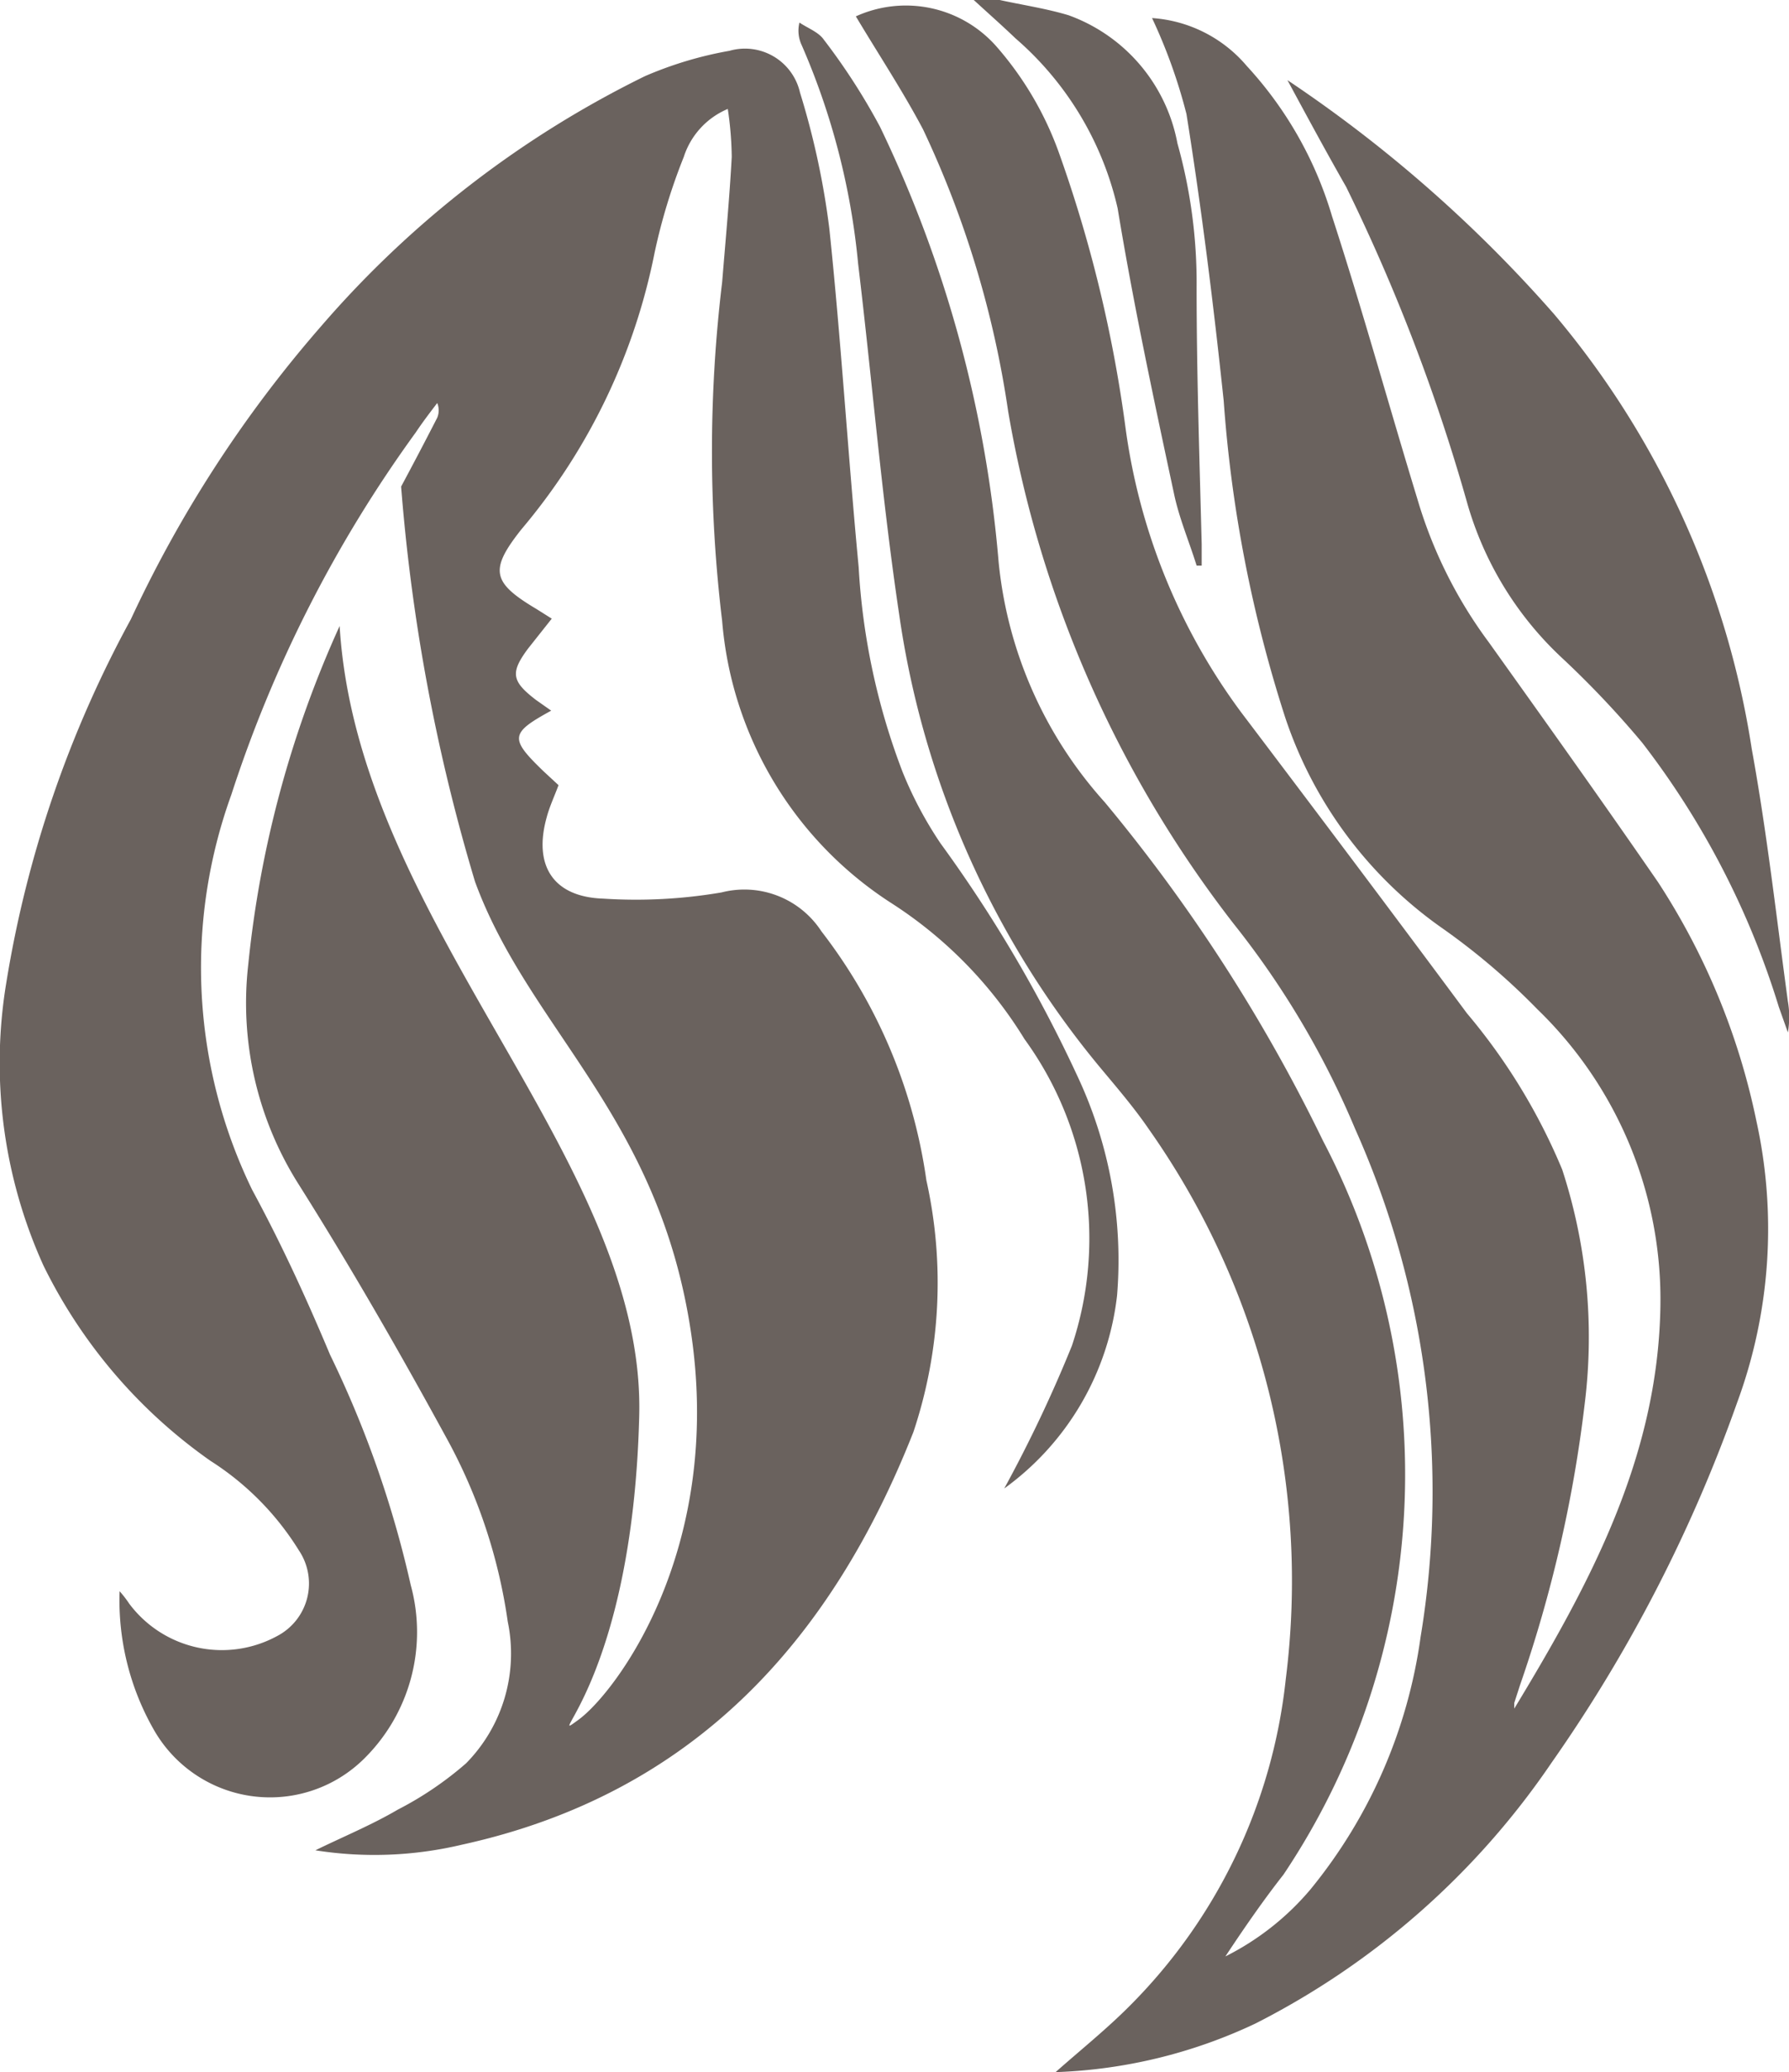 <svg xmlns="http://www.w3.org/2000/svg" viewBox="0 0 31.71 36.71"><defs><style>.cls-1{fill:#6a625e;}</style></defs><title>Asset 76</title><g id="Layer_2" data-name="Layer 2"><g id="graphic_elements" data-name="graphic elements"><g id="Layer_134" data-name="Layer 134"><path class="cls-1" d="M17.72,0c.41.09.82.15,1.22.27a3,3,0,0,1,1.93,2.27,9.15,9.15,0,0,1,.34,2.55c0,1.52.05,3,.09,4.55,0,.13,0,.25,0,.38l-.09,0c-.13-.42-.31-.84-.4-1.27-.36-1.68-.72-3.36-1-5.06A5.64,5.64,0,0,0,18,.68c-.24-.23-.49-.45-.74-.68Z"/><path class="cls-1" d="M19.8,22.95a4.9,4.9,0,0,1-2,3.42A24.16,24.16,0,0,0,19,23.84a6,6,0,0,0-.84-5.43A7.55,7.55,0,0,0,15.8,16a6.58,6.58,0,0,1-3-5A25,25,0,0,1,12.8,5c.06-.74.13-1.48.17-2.22a6.12,6.12,0,0,0-.07-.85,1.38,1.38,0,0,0-.78.85,10.39,10.39,0,0,0-.52,1.71A10.86,10.86,0,0,1,9.24,9.38c-.57.72-.52.94.27,1.41l.27.17-.42.53c-.32.43-.29.58.14.91l.27.19c-.73.4-.74.49-.14,1.07l.27.25c-.07.19-.16.38-.21.57-.24.86.12,1.41,1,1.44a9,9,0,0,0,2.1-.11,1.63,1.63,0,0,1,1.77.69,9.34,9.34,0,0,1,1.86,4.41,8.34,8.34,0,0,1-.23,4.46c-1.46,3.7-3.9,6.41-8,7.31a6.72,6.72,0,0,1-2.6.1c.49-.24,1-.45,1.46-.72a6.05,6.05,0,0,0,1.21-.82A2.77,2.77,0,0,0,9,28.73,9.55,9.55,0,0,0,7.9,25.45c-.83-1.52-1.68-3-2.62-4.49a6,6,0,0,1-.88-3.87,19.13,19.13,0,0,1,1.62-6c.32,5.28,5.43,9.44,5.31,14-.12,4.72-1.74,5.86-1.08,5.38s2.57-3,2-6.85-2.87-5.38-3.83-8a33.32,33.32,0,0,1-1.31-7c.22-.41.43-.81.64-1.22a.34.34,0,0,0,0-.26c-.13.17-.26.34-.38.52a23,23,0,0,0-3.27,6.42,9,9,0,0,0,.37,7C5,22.06,5.43,23,5.85,24a18.71,18.71,0,0,1,1.43,4.08,3.15,3.15,0,0,1-.85,3.1,2.37,2.37,0,0,1-3.7-.53,4.62,4.62,0,0,1-.61-2.46,1.93,1.93,0,0,1,.17.22,2.05,2.05,0,0,0,2.63.57,1.05,1.05,0,0,0,.38-1.51,5,5,0,0,0-1.57-1.59A9.14,9.14,0,0,1,.77,22.42a8.69,8.69,0,0,1-.66-5,20.14,20.14,0,0,1,2.21-6.45A22,22,0,0,1,5.7,5.77a18.11,18.11,0,0,1,5.73-4.42,6.7,6.7,0,0,1,1.5-.45,1,1,0,0,1,1.25.74,14,14,0,0,1,.52,2.41c.21,2,.33,4,.52,6A12,12,0,0,0,16,13.68a6.85,6.85,0,0,0,.67,1.26,24.37,24.37,0,0,1,2.43,4.13A7.67,7.67,0,0,1,19.8,22.95Z"/><path class="cls-1" d="M21.72,34.66a4.76,4.76,0,0,0,1.51-1.19A9,9,0,0,0,25.18,29a15.73,15.73,0,0,0-1.16-9,15.35,15.35,0,0,0-2.15-3.63,20.4,20.4,0,0,1-4-9.08,17.65,17.65,0,0,0-1.51-5c-.36-.68-.79-1.33-1.19-2a2.14,2.14,0,0,1,2.48.52,5.85,5.85,0,0,1,1.11,1.87,23.8,23.8,0,0,1,1.19,4.9A10.91,10.91,0,0,0,22,12.62c1.34,1.77,2.68,3.55,4,5.33a10.61,10.61,0,0,1,1.69,2.77,9.56,9.56,0,0,1,.4,4.14,23.7,23.7,0,0,1-1.15,5l-.1.31s0,0,0,.1c1.34-2.21,2.54-4.44,2.59-7.1a7.15,7.15,0,0,0-2.18-5.29,12,12,0,0,0-1.72-1.46,7.43,7.43,0,0,1-2.75-3.71,23.7,23.7,0,0,1-1.09-5.61c-.18-1.7-.39-3.39-.66-5.08a9.48,9.48,0,0,0-.61-1.7,2.41,2.41,0,0,1,1.68.85,6.74,6.74,0,0,1,1.51,2.66c.54,1.66,1,3.33,1.51,5a8.07,8.07,0,0,0,1.27,2.55c1,1.4,2,2.8,3,4.25a12.26,12.26,0,0,1,1.74,4.22,8.89,8.89,0,0,1-.34,5,26.5,26.5,0,0,1-3.29,6.38,14,14,0,0,1-5.25,4.62,9,9,0,0,1-3.54.86c.44-.39.89-.75,1.3-1.16a9.63,9.63,0,0,0,2.78-5.8A13.89,13.89,0,0,0,20.36,20c-.26-.38-.57-.74-.87-1.1a16.15,16.15,0,0,1-3.55-8c-.31-2.07-.48-4.15-.73-6.23a12.63,12.63,0,0,0-1-3.87A.6.6,0,0,1,14.17.4c.15.1.34.17.43.3a11.2,11.2,0,0,1,1,1.55,22,22,0,0,1,2.1,7.7,7.44,7.44,0,0,0,1.88,4.26,29.58,29.58,0,0,1,3.87,6,12.73,12.73,0,0,1-.7,13C22.42,33.63,22.09,34.1,21.72,34.66Z"/><path class="cls-1" d="M22.82,1.42a24.09,24.09,0,0,1,4.73,4.15,15.61,15.61,0,0,1,3.5,7.7c.27,1.48.44,3,.64,4.47a1.6,1.6,0,0,1,0,.55l-.16-.45a14.72,14.72,0,0,0-2.42-4.68,16.81,16.81,0,0,0-1.43-1.51A6,6,0,0,1,26,8.89a33.24,33.24,0,0,0-2.14-5.58C23.5,2.68,23.16,2.05,22.82,1.42Z"/></g></g></g></svg>